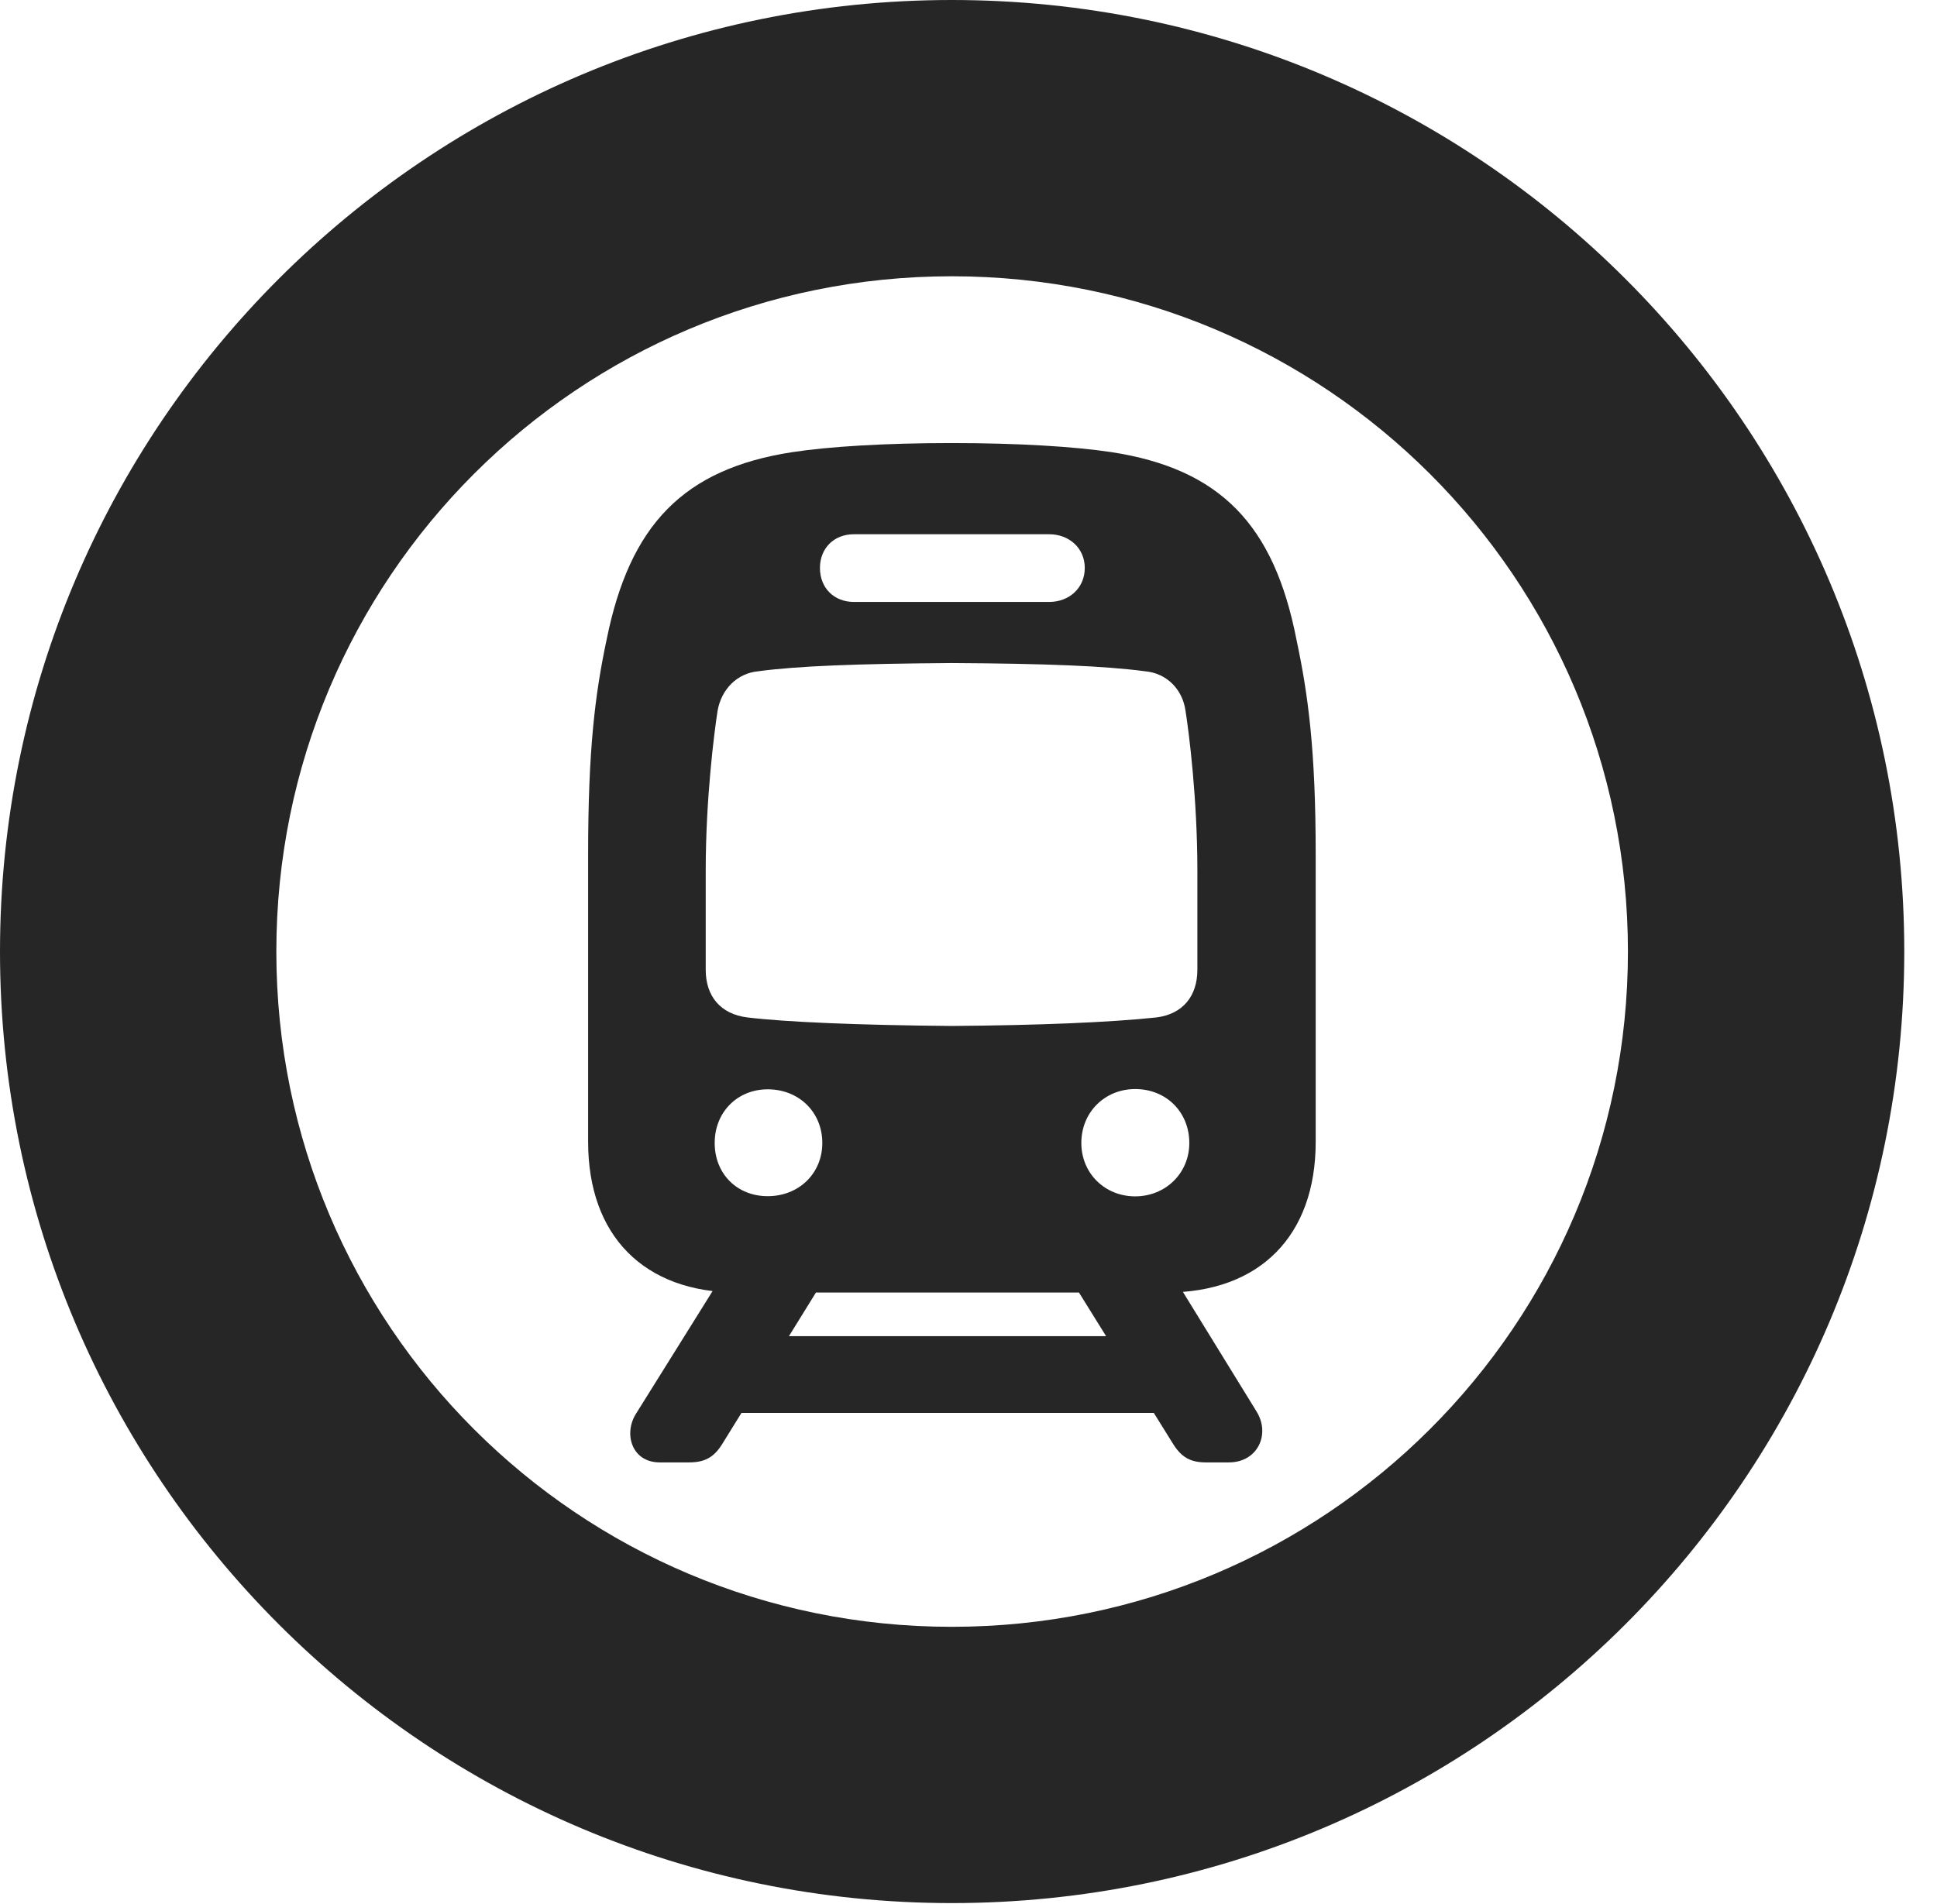 <?xml version="1.0" encoding="UTF-8"?>
<!--Generator: Apple Native CoreSVG 326-->
<!DOCTYPE svg PUBLIC "-//W3C//DTD SVG 1.1//EN" "http://www.w3.org/Graphics/SVG/1.1/DTD/svg11.dtd">
<svg version="1.1" xmlns="http://www.w3.org/2000/svg" xmlns:xlink="http://www.w3.org/1999/xlink"
       viewBox="0 0 21.365 21.006">
       <g>
              <rect height="21.006" opacity="0" width="21.365" x="0" y="0" />
              <path d="M10.498 20.996C16.302 20.996 21.004 16.295 21.004 10.498C21.004 4.702 16.302 0 10.498 0C4.702 0 0 4.702 0 10.498C0 16.295 4.702 20.996 10.498 20.996ZM10.498 17.948C6.378 17.948 3.048 14.618 3.048 10.498C3.048 6.378 6.378 3.048 10.498 3.048C14.618 3.048 17.956 6.378 17.956 10.498C17.956 14.618 14.618 17.948 10.498 17.948Z"
                     fill="currentColor" fill-opacity="0.85" />
              <path d="M8.138 14.26L12.861 14.26C13.897 14.26 14.512 13.632 14.512 12.598L14.512 9.423C14.512 8.273 14.428 7.659 14.3 7.057C14.053 5.791 13.461 5.173 12.258 4.988C11.851 4.927 11.231 4.888 10.496 4.888C9.76 4.888 9.141 4.927 8.741 4.988C7.538 5.173 6.946 5.791 6.691 7.057C6.563 7.659 6.487 8.273 6.487 9.423L6.487 12.598C6.487 13.632 7.102 14.26 8.138 14.26ZM10.496 11.319C9.459 11.31 8.67 11.276 8.244 11.225C7.944 11.188 7.784 10.988 7.784 10.699L7.784 9.605C7.784 8.815 7.877 8.086 7.915 7.841C7.957 7.604 8.131 7.427 8.363 7.406C8.796 7.347 9.452 7.323 10.496 7.315C11.539 7.321 12.188 7.347 12.631 7.406C12.868 7.427 13.043 7.604 13.076 7.841C13.115 8.086 13.207 8.815 13.207 9.605L13.207 10.699C13.207 10.988 13.048 11.188 12.755 11.225C12.239 11.28 11.45 11.312 10.496 11.319ZM8.468 13.197C8.127 13.197 7.883 12.948 7.883 12.61C7.883 12.269 8.134 12.018 8.468 12.018C8.811 12.018 9.07 12.269 9.07 12.61C9.07 12.948 8.809 13.197 8.468 13.197ZM12.521 13.199C12.188 13.199 11.927 12.946 11.927 12.61C11.927 12.269 12.188 12.015 12.521 12.015C12.863 12.015 13.118 12.269 13.118 12.61C13.118 12.946 12.853 13.199 12.521 13.199ZM9.419 6.641C9.199 6.641 9.044 6.487 9.044 6.266C9.044 6.048 9.199 5.894 9.419 5.894L11.572 5.894C11.793 5.894 11.965 6.048 11.965 6.266C11.965 6.487 11.793 6.641 11.572 6.641ZM7.277 16.134L7.6 16.134C7.774 16.134 7.874 16.078 7.965 15.933L9.335 13.718L8.188 13.718L7.012 15.602C6.877 15.822 6.97 16.134 7.277 16.134ZM7.769 15.588L13.118 15.588L13.118 14.741L7.769 14.741ZM13.299 16.134L13.556 16.134C13.87 16.134 14.02 15.822 13.855 15.565L12.718 13.718L11.564 13.718L12.941 15.933C13.032 16.078 13.133 16.134 13.299 16.134Z"
                     fill="currentColor" fill-opacity="0.85" />
       </g>
</svg>